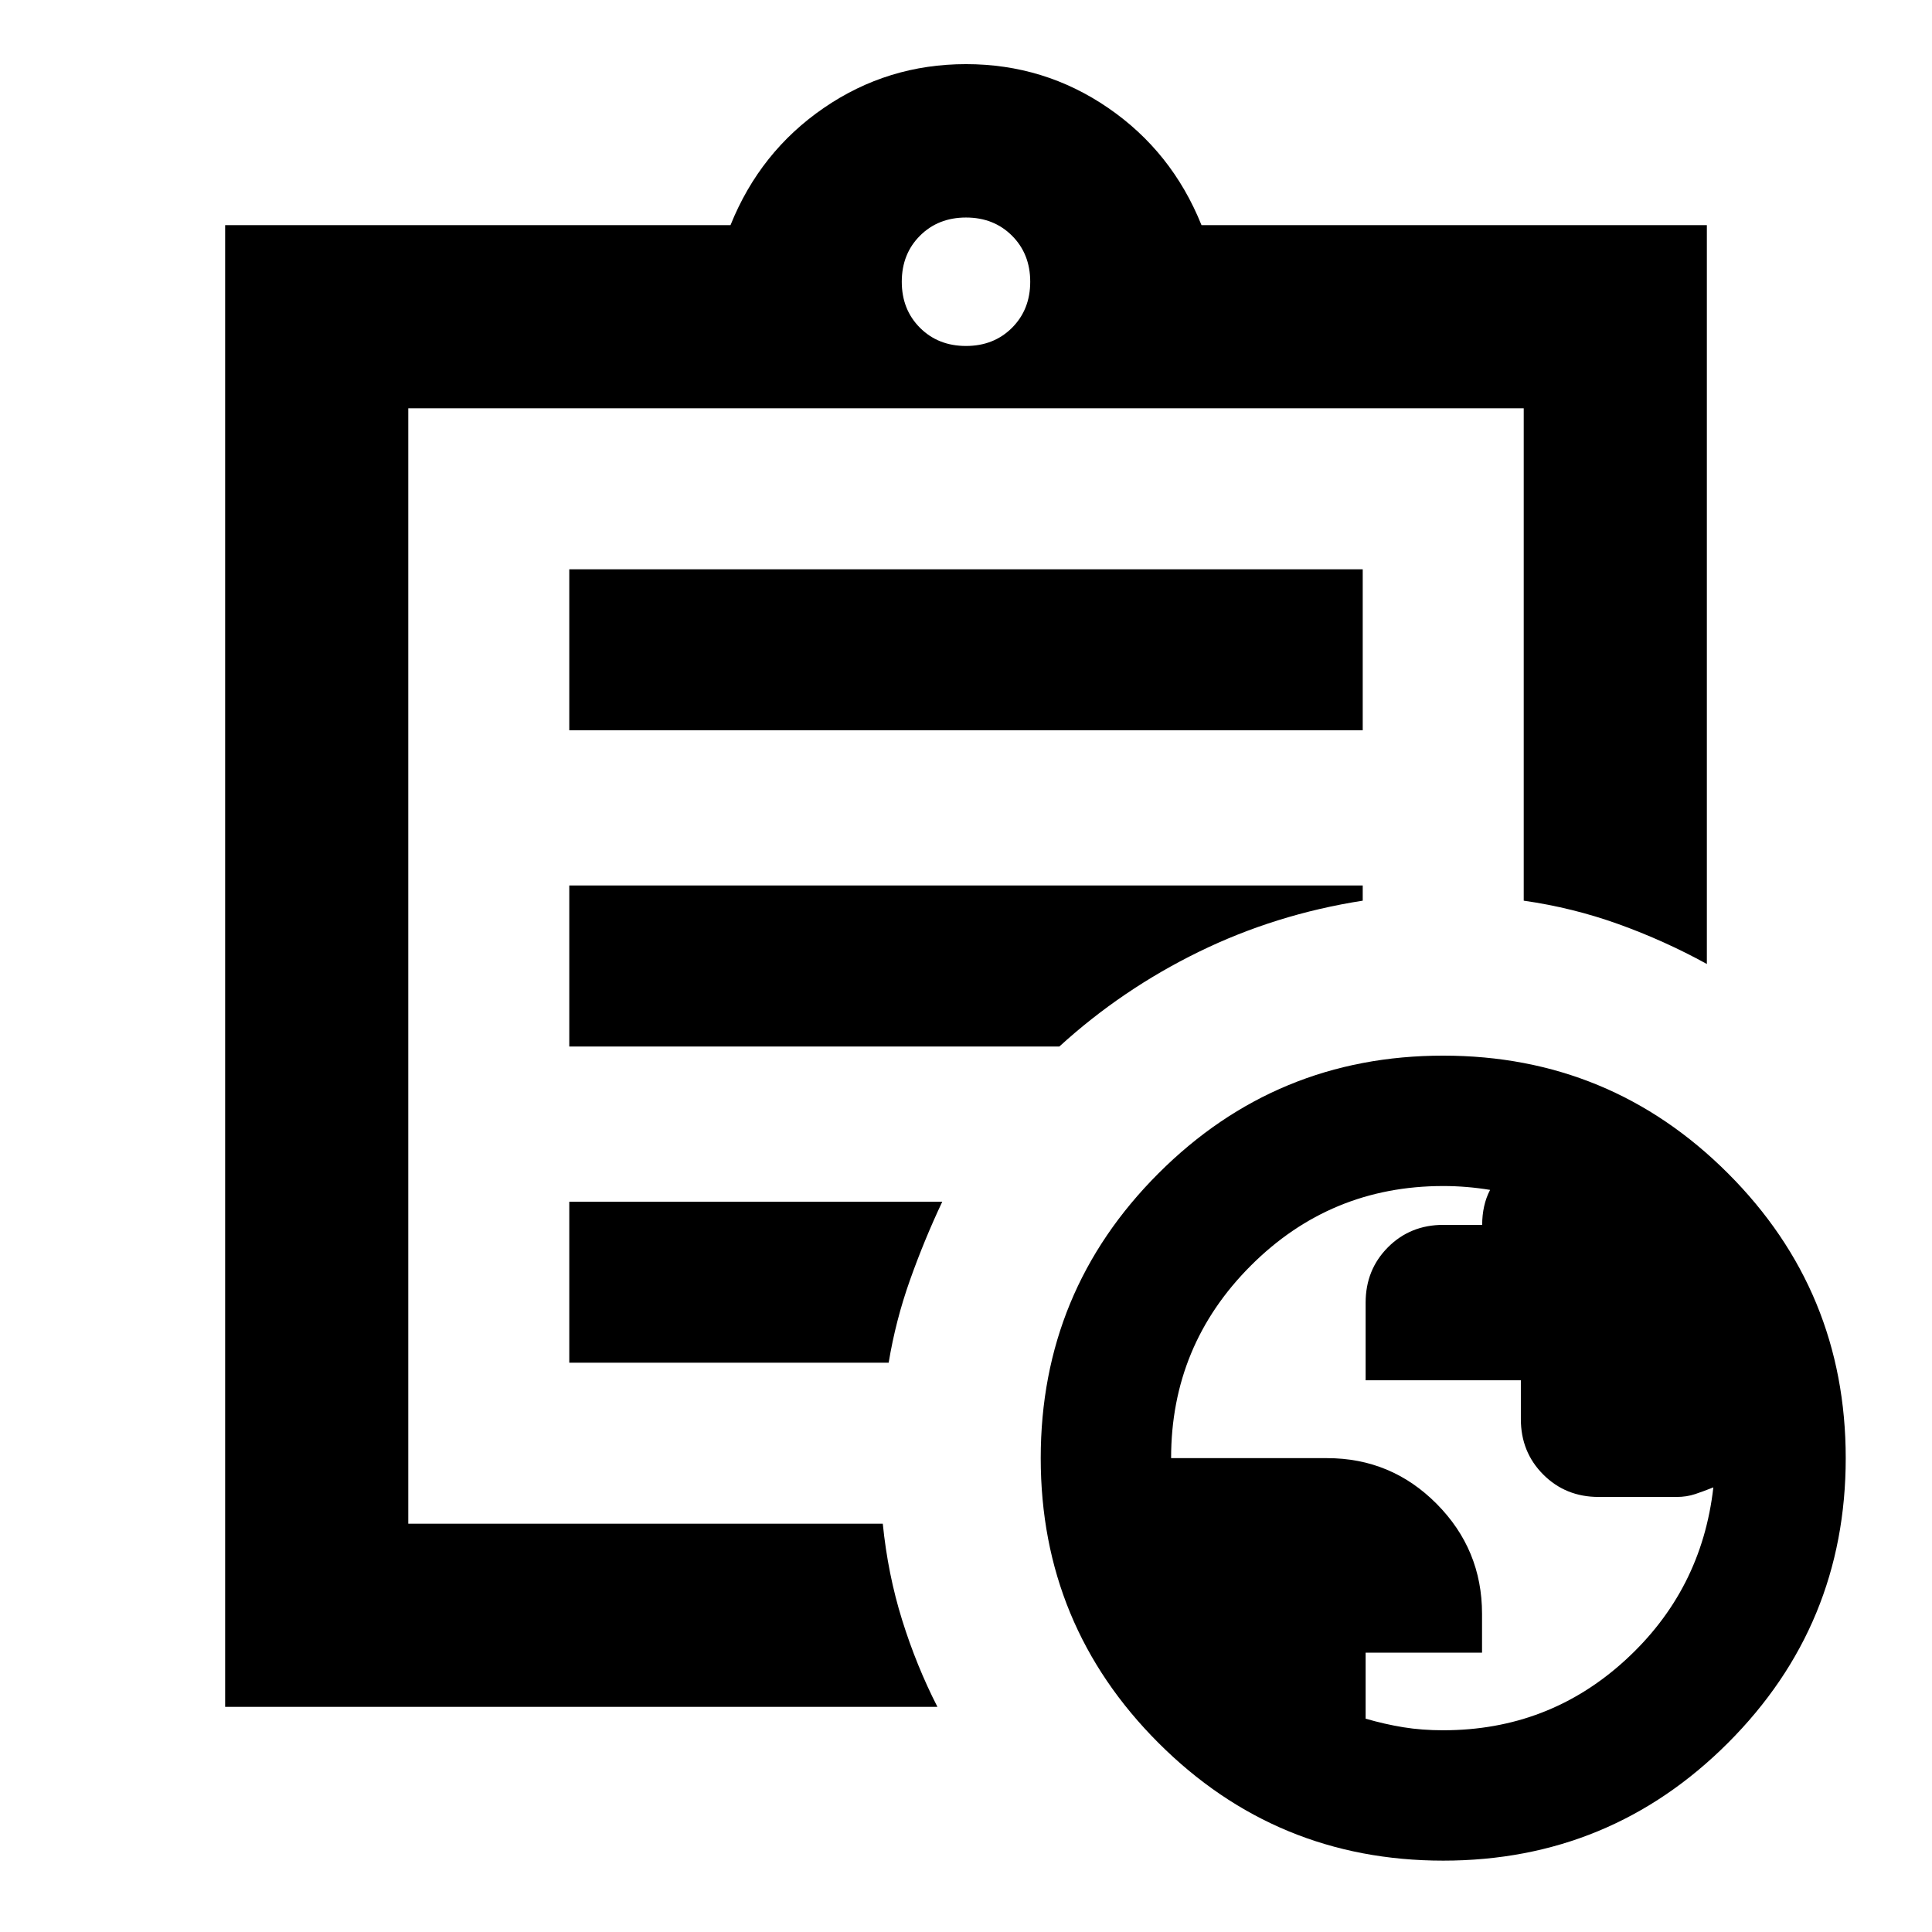 <svg xmlns="http://www.w3.org/2000/svg" height="24" viewBox="0 -960 960 960" width="24"><path d="M717.15-100.24q52.31 0 90.36-34.76 38.06-34.76 43.84-85.93-4.75 1.9-9.02 3.33-4.26 1.43-9.26 1.43h-38.69q-16.44 0-27.56-11.15-11.12-11.14-11.12-27.53v-19.29h-77.13v-38.57q0-16.4 11.1-27.53 11.1-11.13 27.51-11.13h19.3q0-4.83.97-9.19.96-4.35 2.96-8.19-5.87-.96-11.67-1.44t-11.6-.48q-56.1 0-95.66 39.6-39.57 39.59-39.57 95.61h77.46q31.96 0 54.5 22.72 22.54 22.71 22.54 54.61v19.33h-57.84v32.8q9.52 2.76 18.72 4.26t19.86 1.5Zm-605.28-11.63v-736.26h251.11q14.67-36.48 46.37-58.24 31.69-21.76 70.65-21.76 38.96 0 70.65 21.76 31.7 21.76 46.37 58.24h251.11V-481q-21.15-11.63-43.9-19.8-22.75-8.18-47.1-11.66v-244.67H202.87v554.26h235.78q2.52 25.11 9.62 47.86t17.53 43.14H111.87Zm91-123.35V-202.87v-554.26 244.67-2.76 280Zm80-47.65h158.7q3.47-21 10.57-41t16.06-39H282.87v80Zm0-157.13h243.52q31.04-28.33 69.23-47.01 38.18-18.69 81.51-25.45V-520H282.87v80Zm0-157.13h394.26v-80H282.87v80ZM480-788.09q13.83 0 22.87-9.04 9.04-9.04 9.04-22.87 0-13.83-9.04-22.87-9.04-9.04-22.87-9.04-13.83 0-22.87 9.04-9.04 9.04-9.04 22.87 0 13.83 9.04 22.87 9.04 9.04 22.87 9.04ZM717.13-35.46q-83 0-141.5-58.5t-58.5-141.5q0-83 58.5-141.5t141.5-58.5q83 0 141.5 58.5t58.5 141.5q0 83-58.5 141.5t-141.5 58.5Z"/></svg>